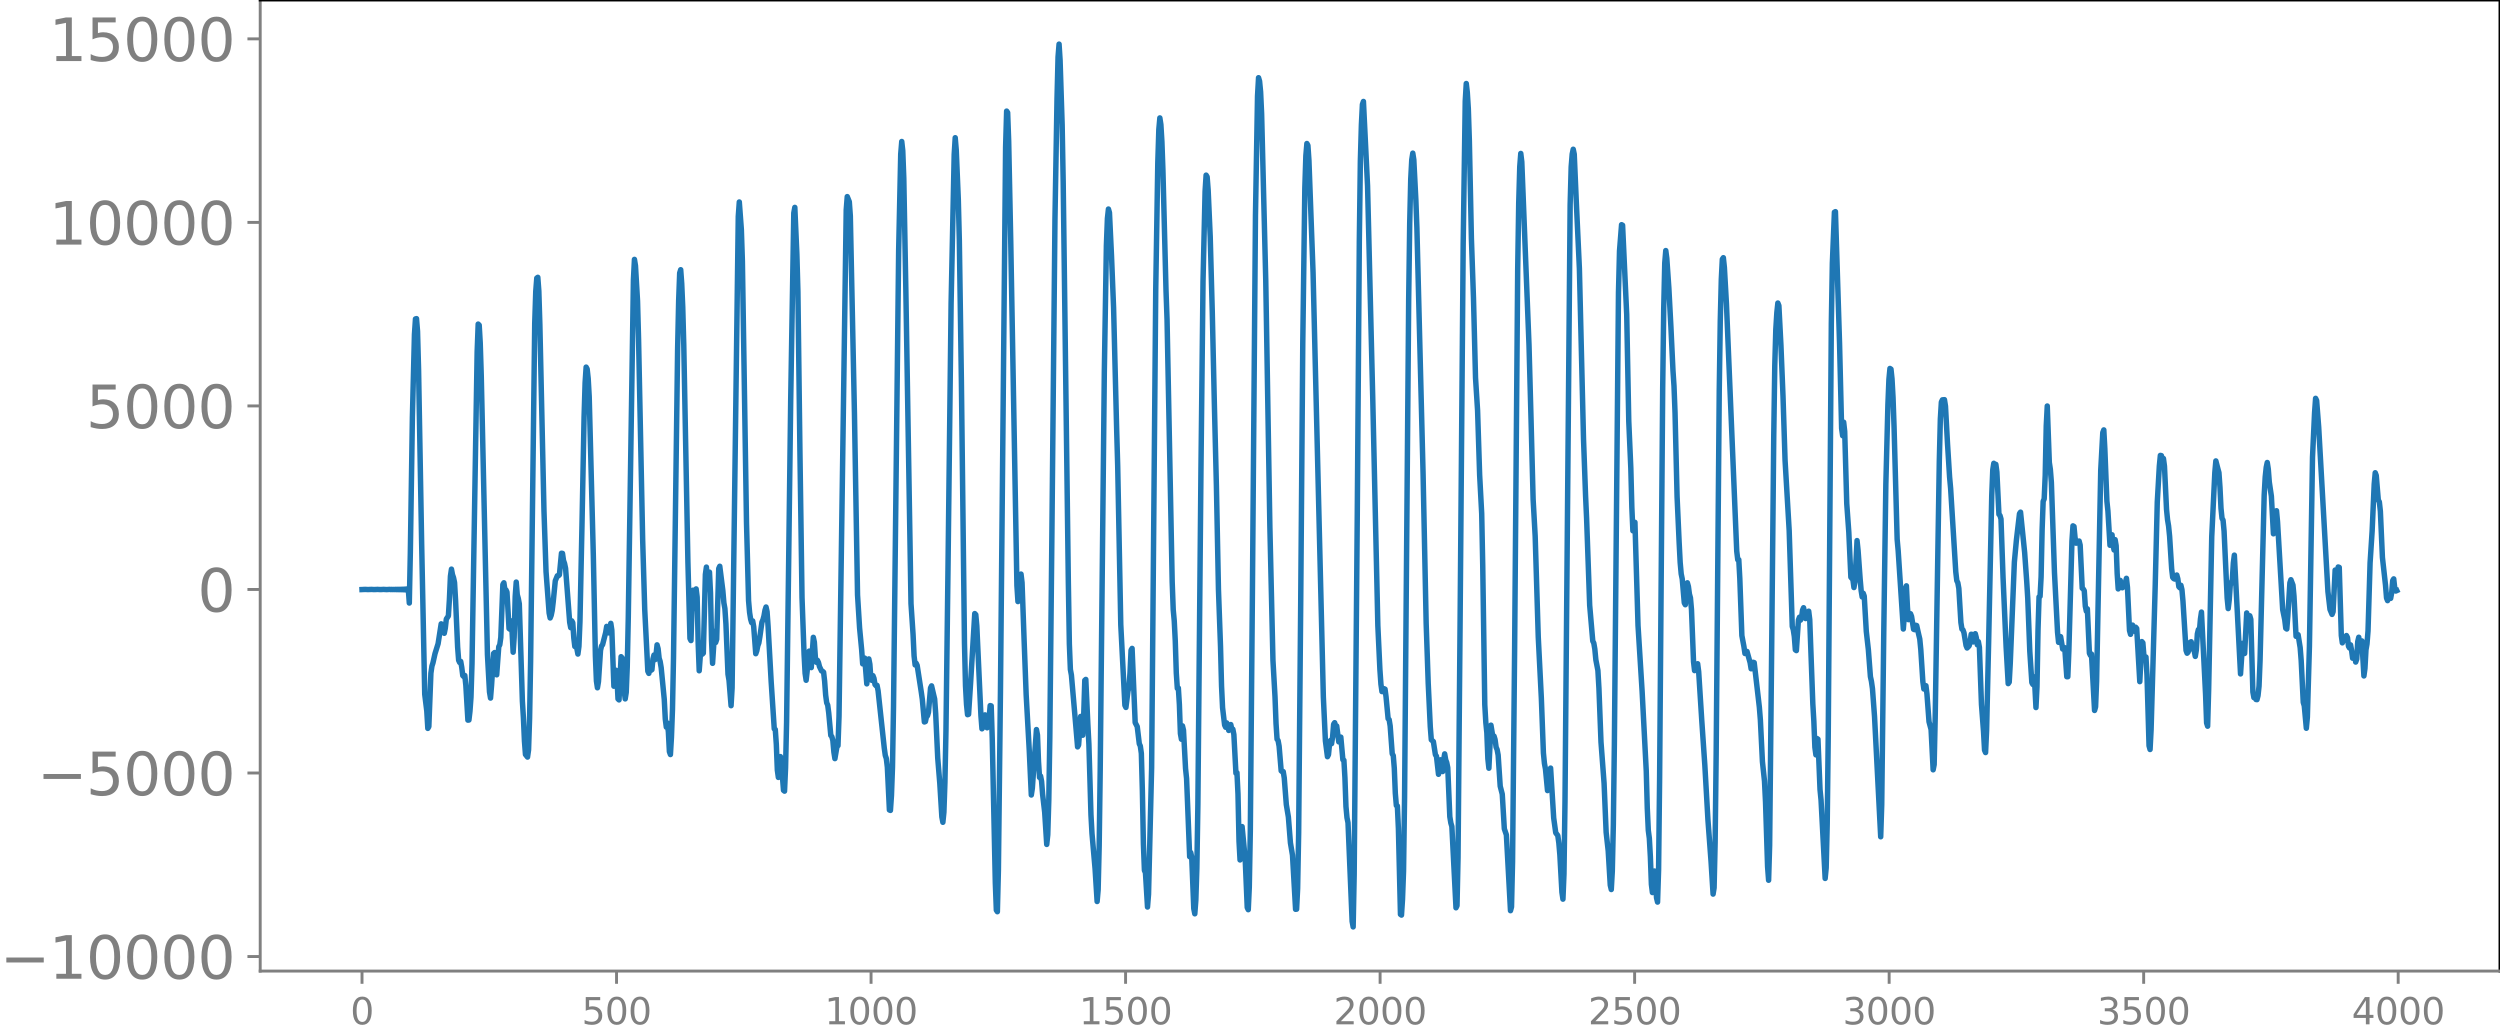 <svg xmlns="http://www.w3.org/2000/svg" xmlns:xlink="http://www.w3.org/1999/xlink" width="913.477" height="377.053" viewBox="0 0 685.107 282.79"><defs><style>*{stroke-linejoin:round;stroke-linecap:butt}</style></defs><g id="figure_1"><path id="patch_1" d="M0 282.79h685.107V0H0v282.79z" style="fill:none"/><g id="axes_1"><path id="patch_2" d="M71.308 266.112h613.8V0h-613.8v266.112z" style="fill:none"/><g id="matplotlib.axis_1"><g id="xtick_1"><g id="line2d_1"><defs><path id="m24156bad9a" d="M0 0v3.5" style="stroke:gray;stroke-width:.8"/></defs><use xlink:href="#m24156bad9a" x="99.207" y="266.112" style="fill:gray;stroke:gray;stroke-width:.8"/></g><g id="text_1" style="fill:gray" transform="matrix(.1 0 0 -.1 96.026 280.71)"><defs><path id="DejaVuSans-30" d="M2034 4250q-487 0-733-480-245-479-245-1442 0-959 245-1439 246-480 733-480 491 0 736 480 246 480 246 1439 0 963-246 1442-245 480-736 480zm0 500q785 0 1199-621 414-620 414-1801 0-1178-414-1799Q2819-91 2034-91q-784 0-1198 620-414 621-414 1799 0 1181 414 1801 414 621 1198 621z" transform="scale(.016)"/></defs><use xlink:href="#DejaVuSans-30"/></g></g><g id="xtick_2"><use xlink:href="#m24156bad9a" id="line2d_2" x="168.958" y="266.112" style="fill:gray;stroke:gray;stroke-width:.8"/><g id="text_2" style="fill:gray" transform="matrix(.1 0 0 -.1 159.414 280.71)"><defs><path id="DejaVuSans-35" d="M691 4666h2478v-532H1269V2991q137 47 274 70 138 23 276 23 781 0 1237-428 457-428 457-1159 0-753-469-1171Q2575-91 1722-91q-294 0-599 50Q819 9 494 109v635q281-153 581-228t634-75q541 0 856 284 316 284 316 772 0 487-316 771-315 285-856 285-253 0-505-56-251-56-513-175v2344z" transform="scale(.016)"/></defs><use xlink:href="#DejaVuSans-35"/><use xlink:href="#DejaVuSans-30" x="63.623"/><use xlink:href="#DejaVuSans-30" x="127.246"/></g></g><g id="xtick_3"><use xlink:href="#m24156bad9a" id="line2d_3" x="238.708" y="266.112" style="fill:gray;stroke:gray;stroke-width:.8"/><g id="text_3" style="fill:gray" transform="matrix(.1 0 0 -.1 225.982 280.71)"><defs><path id="DejaVuSans-31" d="M794 531h1031v3560L703 3866v575l1116 225h631V531h1031V0H794v531z" transform="scale(.016)"/></defs><use xlink:href="#DejaVuSans-31"/><use xlink:href="#DejaVuSans-30" x="63.623"/><use xlink:href="#DejaVuSans-30" x="127.246"/><use xlink:href="#DejaVuSans-30" x="190.869"/></g></g><g id="xtick_4"><use xlink:href="#m24156bad9a" id="line2d_4" x="308.457" y="266.112" style="fill:gray;stroke:gray;stroke-width:.8"/><g id="text_4" style="fill:gray" transform="matrix(.1 0 0 -.1 295.733 280.71)"><use xlink:href="#DejaVuSans-31"/><use xlink:href="#DejaVuSans-35" x="63.623"/><use xlink:href="#DejaVuSans-30" x="127.246"/><use xlink:href="#DejaVuSans-30" x="190.869"/></g></g><g id="xtick_5"><use xlink:href="#m24156bad9a" id="line2d_5" x="378.207" y="266.112" style="fill:gray;stroke:gray;stroke-width:.8"/><g id="text_5" style="fill:gray" transform="matrix(.1 0 0 -.1 365.483 280.71)"><defs><path id="DejaVuSans-32" d="M1228 531h2203V0H469v531q359 372 979 998 621 627 780 809 303 340 423 576 121 236 121 464 0 372-261 606-261 235-680 235-297 0-627-103-329-103-704-313v638q381 153 712 231 332 78 607 78 725 0 1156-363 431-362 431-968 0-288-108-546-107-257-392-607-78-91-497-524-418-433-1181-1211z" transform="scale(.016)"/></defs><use xlink:href="#DejaVuSans-32"/><use xlink:href="#DejaVuSans-30" x="63.623"/><use xlink:href="#DejaVuSans-30" x="127.246"/><use xlink:href="#DejaVuSans-30" x="190.869"/></g></g><g id="xtick_6"><use xlink:href="#m24156bad9a" id="line2d_6" x="447.957" y="266.112" style="fill:gray;stroke:gray;stroke-width:.8"/><g id="text_6" style="fill:gray" transform="matrix(.1 0 0 -.1 435.233 280.71)"><use xlink:href="#DejaVuSans-32"/><use xlink:href="#DejaVuSans-35" x="63.623"/><use xlink:href="#DejaVuSans-30" x="127.246"/><use xlink:href="#DejaVuSans-30" x="190.869"/></g></g><g id="xtick_7"><use xlink:href="#m24156bad9a" id="line2d_7" x="517.707" y="266.112" style="fill:gray;stroke:gray;stroke-width:.8"/><g id="text_7" style="fill:gray" transform="matrix(.1 0 0 -.1 504.983 280.71)"><defs><path id="DejaVuSans-33" d="M2597 2516q453-97 707-404 255-306 255-756 0-690-475-1069Q2609-91 1734-91q-293 0-604 58T488 141v609q262-153 574-231 313-78 654-78 593 0 904 234t311 681q0 413-289 645-289 233-804 233h-544v519h569q465 0 712 186t247 536q0 359-255 551-254 193-729 193-260 0-557-57-297-56-653-174v562q360 100 674 150t592 50q719 0 1137-327 419-326 419-882 0-388-222-655t-631-370z" transform="scale(.016)"/></defs><use xlink:href="#DejaVuSans-33"/><use xlink:href="#DejaVuSans-30" x="63.623"/><use xlink:href="#DejaVuSans-30" x="127.246"/><use xlink:href="#DejaVuSans-30" x="190.869"/></g></g><g id="xtick_8"><use xlink:href="#m24156bad9a" id="line2d_8" x="587.457" y="266.112" style="fill:gray;stroke:gray;stroke-width:.8"/><g id="text_8" style="fill:gray" transform="matrix(.1 0 0 -.1 574.732 280.71)"><use xlink:href="#DejaVuSans-33"/><use xlink:href="#DejaVuSans-35" x="63.623"/><use xlink:href="#DejaVuSans-30" x="127.246"/><use xlink:href="#DejaVuSans-30" x="190.869"/></g></g><g id="xtick_9"><use xlink:href="#m24156bad9a" id="line2d_9" x="657.207" y="266.112" style="fill:gray;stroke:gray;stroke-width:.8"/><g id="text_9" style="fill:gray" transform="matrix(.1 0 0 -.1 644.482 280.71)"><defs><path id="DejaVuSans-34" d="M2419 4116 825 1625h1594v2491zm-166 550h794V1625h666v-525h-666V0h-628v1100H313v609l1940 2957z" transform="scale(.016)"/></defs><use xlink:href="#DejaVuSans-34"/><use xlink:href="#DejaVuSans-30" x="63.623"/><use xlink:href="#DejaVuSans-30" x="127.246"/><use xlink:href="#DejaVuSans-30" x="190.869"/></g></g></g><g id="matplotlib.axis_2"><g id="ytick_1"><g id="line2d_10"><defs><path id="m826a41c129" d="M0 0h-3.5" style="stroke:gray;stroke-width:.8"/></defs><use xlink:href="#m826a41c129" x="71.308" y="262.139" style="fill:gray;stroke:gray;stroke-width:.8"/></g><g id="text_10" style="fill:gray" transform="matrix(.16 0 0 -.16 0 268.218)"><defs><path id="DejaVuSans-2212" d="M678 2272h4006v-531H678v531z" transform="scale(.016)"/></defs><use xlink:href="#DejaVuSans-2212"/><use xlink:href="#DejaVuSans-31" x="83.789"/><use xlink:href="#DejaVuSans-30" x="147.412"/><use xlink:href="#DejaVuSans-30" x="211.035"/><use xlink:href="#DejaVuSans-30" x="274.658"/><use xlink:href="#DejaVuSans-30" x="338.281"/></g></g><g id="ytick_2"><use xlink:href="#m826a41c129" id="line2d_11" x="71.308" y="211.841" style="fill:gray;stroke:gray;stroke-width:.8"/><g id="text_11" style="fill:gray" transform="matrix(.16 0 0 -.16 10.18 217.92)"><use xlink:href="#DejaVuSans-2212"/><use xlink:href="#DejaVuSans-35" x="83.789"/><use xlink:href="#DejaVuSans-30" x="147.412"/><use xlink:href="#DejaVuSans-30" x="211.035"/><use xlink:href="#DejaVuSans-30" x="274.658"/></g></g><g id="ytick_3"><use xlink:href="#m826a41c129" id="line2d_12" x="71.308" y="161.544" style="fill:gray;stroke:gray;stroke-width:.8"/><use xlink:href="#DejaVuSans-30" id="text_12" style="fill:gray" transform="matrix(.16 0 0 -.16 54.127 167.622)"/></g><g id="ytick_4"><use xlink:href="#m826a41c129" id="line2d_13" x="71.308" y="111.246" style="fill:gray;stroke:gray;stroke-width:.8"/><g id="text_13" style="fill:gray" transform="matrix(.16 0 0 -.16 23.587 117.325)"><use xlink:href="#DejaVuSans-35"/><use xlink:href="#DejaVuSans-30" x="63.623"/><use xlink:href="#DejaVuSans-30" x="127.246"/><use xlink:href="#DejaVuSans-30" x="190.869"/></g></g><g id="ytick_5"><use xlink:href="#m826a41c129" id="line2d_14" x="71.308" y="60.948" style="fill:gray;stroke:gray;stroke-width:.8"/><g id="text_14" style="fill:gray" transform="matrix(.16 0 0 -.16 13.408 67.027)"><use xlink:href="#DejaVuSans-31"/><use xlink:href="#DejaVuSans-30" x="63.623"/><use xlink:href="#DejaVuSans-30" x="127.246"/><use xlink:href="#DejaVuSans-30" x="190.869"/><use xlink:href="#DejaVuSans-30" x="254.492"/></g></g><g id="ytick_6"><use xlink:href="#m826a41c129" id="line2d_15" x="71.308" y="10.651" style="fill:gray;stroke:gray;stroke-width:.8"/><g id="text_15" style="fill:gray" transform="matrix(.16 0 0 -.16 13.408 16.73)"><use xlink:href="#DejaVuSans-31"/><use xlink:href="#DejaVuSans-35" x="63.623"/><use xlink:href="#DejaVuSans-30" x="127.246"/><use xlink:href="#DejaVuSans-30" x="190.869"/><use xlink:href="#DejaVuSans-30" x="254.492"/></g></g></g><path id="line2d_16" d="m99.207 161.562.846-.037.846.037.846-.038.846.04.846-.041.846.043.846-.046.846.05.845-.056.282.06.282-.063.282.067.282-.07.282.074.282-.079.282.084.282-.09.282.097.282-.105.282.115.282-.128.282.144.282-.165.282.194.282-.234.282.293.282-.359.282 3.906.282-13.789.564-37.228.563-22.61.282-4.228.282-.08.282 3.442.282 10.374.846 47.677.846 41.45.564 4.596.282 4.75.282-.47.564-14.65.282-1.943.282-.887.564-2.542.846-2.714.845-5.446.282.734.282 1.268.282.584.282-1.385.282-2.51.564-.854.282-4.527.282-6.362.282-1.94.282 1.511.282.813.282 1.352.282 4.798.564 12.894.282 3.616.282.605.282-.302.282 1.615.282 2.265.282.282.282-.305.282 2.737.563 9.5.282-.032.282-2.386.282-3.875.282-9.205 1.41-85.468.282-7.566.282.292.282 4.88.282 8.985 1.692 76.39.564 10.259.282 1.68.282-3.44.563-8.785.282-.247.564 6.102.564-7.693.282-.532.282-2.016.564-14.533.282-.45.282 1.981.282-.037.282.6.564 9.996.282.197.282-2.308.282 3.171.282 5.427.282-4.102.282-11.12.282-3.996.282 3.443.282 1.037.281 1.475.846 26.676.282 4.561.282 6.368.282 3.689.564.704.282-1.976.282-8.573.282-15.78 1.128-92.617.282-8.673.282-3.639.282-.212.282 3.79.282 9.17 1.128 51.09.563 16.627.846 11.315.282 1.358.282-.719.282-1.346.282-2.393.564-5.731.564-1.375.282.012.282-.276.564-5.91.282.037.282 1.966.282.786.282 1.348 1.128 14.795.281 1.464.282-1.864.282.497.282 4.163.282 2.354.282-.364.282.96.282 1.484.282-2.098.282-6.793.564-26.885.564-29.217.282-9.337.282-4.302.282.522.282 2.582.282 5.002 1.128 43.547.564 27.508.282 6.846.281 1.869.282-1.692.564-8.585.282-1.184.282-.336.846-3.344.282-1.684.282.099.282 1.679.282-.353.282-2.253.282 1.867.564 15.36.282-.713.282-3.665.282 2.103.282 5.75.282.274.564-11.838.282.344.563 9.007.282 2.212.282-1.77.282-7.01.282-13.419 1.41-92.63.282-5.617.282 1.728.564 9.667.282 10.455 1.128 55.14.564 19.004.564 11.17.282 5.697.282.59.281-1.463.282.64.282-.194.282-2.929.282-1.081.282 1.264.282-1.37.282-2.685.282 1.04.282 2.621.282.883.282 1.705.846 8.68.282 5.402.282 2.217.282-1.128.282 2.449.282 5.398.282.792.282-4.723.282-7.673.282-14.008 1.127-84.815.282-13.095.282-7.64.282-.909.282 3.827.282 6.505.282 10.433 1.128 59.263.564 21.05.282.549.282-9.112.282-4.693.282 4.18.282.834.282-5.36.282 2.263.282 12.698.282 7.47.563-7.635.282 3.086.282-.28.564-21.556.282-2.026.282 3.795.282-.065.282-2.344.282 5.706.282 13.002.282 6.28.564-8.79.282 3.078.282-.873.564-19.396.282-.621.846 6.698.282 3.31.282 1.606.282 4.208.563 13.757.282 1.667.564 6.966.282-4.844.564-42.988 1.128-86.25.282-3.955.564 7.567.282 8.609 1.128 71.835.564 21.241.282 3.236.282 1.816.282.966.282-.462.281 1.565.564 7.419.282-.796.282-1.392.282-.76.282-1.685.564-4.007.282-.643.282-1.053.282-1.595.282-.862.282 1.274.282 4.01.846 15.197.846 12.902.282.18.282 4.049.282 7.087.282 1.995.281-3.687.282-2.016.282 2.146.564 7.084.282.236.282-6.403.282-12.502.564-43.756.564-44.673.846-51.098.282-1.539.564 12.853.282 10.12.564 44.63.564 39.322.564 15.561.282 5.208.281 1.89.282-2.495.282-4.209.282-1.287.282 2.886.282 1.634.564-8.29.282 1.306.282 4.173.282 1.355.282-.538.282.604.282 1.121.564 1.181.282.103.282.261.282 2.451.282 3.817.282 2.097.282.645.282 2.166.564 6.13.281.325.282 1.053.282 3.184.282 1.802.564-3.322.282-.23.282-8.001 1.974-138.811.282-3.648.564 1.406.282 3.91 1.128 54.17.846 49.674.563 9.063.564 5.947.282 3.874.282-.073.282-1.499.564 7.05.282-2.583.282-4.245.282 1.467.282 3.937.282.484.282-1.297.282.734.282 1.696.282.316.282-.093.282 1.48 1.691 15.69.282 2.031.282.839.282 2.374.564 11.736.282.118.282-4.058.282-7.773.282-16.522 1.41-125.2.564-26.302.282-3.455.282 2.543.282 7.547.564 30.853 1.41 85.709.563 8.39.282 5.932.282 2.469.282-.47.282.596 1.128 7.316.282 1.973.564 6.215.282-.112.282-1.284.282-.276.282-.994.564-6.647.282-.576.564 2.428.282 1.17.282 3.968.563 12.22.564 6.912.564 9.195.282 1.49.282-2.772.282-8.186.282-14.043.564-44.948.846-72.302.846-40.749.282-4.602.282 3.344.564 13.533.282 11.235.564 38.504.845 71.905.282 11.675.282 5.141.282 2.774.282-.099.564-8.785 1.128-18.823.282.303.282 3.092.564 12.319.564 12.264.282 3.603.282-.377.282-2.76.282-.681.564 3.536.281-.498.282-2.25.282-3.336.282.08.282 8.851.846 39.611.282 7.517.282.428.282-11.282.564-49.102 1.41-149.195.282-9.823.282.417.282 7.856.564 27.33 1.691 94.413.282 4.39.282-1.373.282-3.847.282-2.31.282 2.347.564 15.745.564 14.979.846 15.236.564 12.233.282-1.841.564-8.115.564-7.976.282 1.516.282 7.295.282 4.307.281-.373.282 1.424.282 3.6.564 4.862.564 8.845.282-2.65.282-9.385.282-17.367.564-54.947.846-86.92.564-33.093.282-11.42.282-3.533.282 4.47.564 17.649.282 15.592 1.41 109.595.281 17.033.282 7.029.282 1.537 1.128 13.02.564 6.658.282-.51.564-7.833.564 5.15.282-5.894.282-9.152.282-.246.564 12.393.282 5.365.564 19.308.282 5.126.845 9.658.564 9.006.282-3.22.282-11.911.282-20.72 1.128-109.266.564-34.659.282-7.387.282-2.596.282.988.564 11.93.564 14.121.846 33.488.282 9.893.845 43.488 1.128 22.094.282.577.564-4.475.282-1.09.282-3.99.282-6.145.282-.476.846 20.34.564 1.08.564 4.712.282.612.282 2.03.282 10.262.282 14.558.282 7.243.281.637.564 9.394.282-3.504.846-34.611.564-65.47.564-65.709.564-34.73.282-9.04.282-3.18.282 1.827.282 4.667.282 7.9.846 33.006.282 7.885 1.41 71.863.281 7.595.282 3.068.282 5.524.282 8.791.282 4.206.282-.097.282 4.508.282 7.962.282 1.565.282-3.666.282 1.186.564 10.526.282 2.712.846 21.425.282-1.142.282 1.255.564 14.12.282 1.421.282-3.748.281-8.688.282-17.464.846-92.007.564-51.472.564-24.597.282-4.45.282.461.282 3.683.564 12.776.564 20.641.564 24.922.564 22.683.564 28.427.564 15.607.282 10.82.282 5.933.563 4.76.282.592.282-1.194.282.8.282 1.262.282-1.147.282-.46.282 1.31.282-.045.282 1.47.564 10.6.282-.144.282 5.831.282 12.907.282 5.173.282-5.783.282-3.357.846 8.805.564 13.382.282.582.281-6.144.282-15.39.564-64.258.846-104.443.564-32.727.282-5.037.282.957.282 2.913.282 6.067 1.128 45.574 1.128 67.45.846 36.7.564 10.01.281 7.322.282 4.289.282.348.282 1.562.564 6.75.282.237.282-.026.282 1.736.564 7.297.564 3.395.564 7.11.564 3.354.846 14.847.282-.037.282-5.683.282-15.194.564-63.423.563-70.722.564-42.661.282-8.802.282-3.334.282.512.282 4.14 1.128 30.647 2.82 116.334.564 12.076.563 4.33.282-.558.282-2.826.282-1.069.282.88.282-1.819.282-3.503.282-.427.282.933.282-.026.564 4.346.282-.899.282-.406.564 6.21.282.133.282 4.834.282 7.847.282 3.068.282 1.377 1.128 27.019.282 1.53.281-14.278.846-98.53.564-75.29.282-21.805.282-9.89.282-5.598.282-.817 1.128 23.135 1.41 57.616 1.41 62.893.563 12.006.282 4.023.282 2.043.282.003.282-.79.282.117.282 2.141.564 5.952.282.258.282 1.749.564 7.637.282.458.282 3.462.282 6.869.282 3.37.282.108.282 6.207.564 23.512.282.2.282-4.307.282-7.702.282-20.06 1.127-136.623.282-20.89.282-12.094.282-5.326.282-1.802.282 1.816.564 11.112.282 7.595 1.692 67.32.846 41.009.564 16.447.564 11.88.282 3.585.563.482.564 3.635.282.365.564 4.975.564-3.977.282 2.133.282 1.094.282-3.128.282-1.719.282 1.647.282.721.282 1.419.564 13.426.282 1.726.282.957 1.128 22.28.282-.565.281-13.143.564-64.625.846-103.5.564-39.226.282-4.822.282 2.409.282 4.499.282 8.647.564 26.905.564 16.224.564 21.993.564 8.934.564 17.65.564 10.616.282 14.155.563 38.189.282 4.868.282 2.814.282 7.134.282 2.598.564-11.799.564 3.437.282-.432.282.933.282 2.076.282.68.282 1.5.564 8.531.564 2.188.564 9.483.564 1.673 1.127 20.768.282-1.042.282-12.25.564-57.963.846-104.514.282-18.24.282-9.833.282-3.667.282 2.31 1.974 50.197.564 20.577.564 21.697.564 10.137.563 18.489.282 9.128.846 16.748.564 15.006.282 2.877.282 1.51.564 5.923.282-.736.282-4.438.282-.988.846 13.662.564 4.08.564.739.282 2.043.282 3.258.564 10.25.281 1.883.282-6.848.282-19.927 1.41-163.474.282-10.388.282-3.54.282-1.325.282 1.366.564 13.085.846 18.28 1.128 46.673.564 15.58.282 6.203.845 23.797.846 9.789.282.554.282 1.65.282 2.937.564 2.929.282 4.894.564 14.721.846 11.286.564 13.424.564 5.099.564 9.395.282 1.204.282-5.044.282-12.644.281-21.984 1.128-123.995.282-11.329.564-7.193.282.155 1.128 24.494.564 29.187.564 12.942.282 10.745.282 6.36.282-2.217.282-.108.846 28.287 1.127 18.116 1.128 21.73.282 10.205.282 6.09.282 2.148.282 5.037.282 7.6.282 2.25.282-3.766.282-2.134.282 2.898.282 4.433.282 1.181.282-8.738.282-25 .846-107.233.282-21.716.282-12.45.282-3.407.281 2.127.564 8.158.564 10.67.564 11.926.282 4.232.282 7.296.564 23.081.564 12.503.282 5.483.282 3.136.282 1.364.564 6.565.282.515.564-6.014.282 1.007.282 2.101.282 1.03.282 3.22.563 14.274.282 2.436.282-.32.564-1.564.282 2.175.846 13.356.846 12.357.846 14.885.846 11.324.564 9.028.282-1.73.282-12.392.282-24.062.845-99.68.282-19.24.282-11.345.282-5.533.282-.414.282 2.653.564 9.982 2.82 67.774.282 2.37.282-.025.282 5.168.564 15.63.564 3.003.281 1.909.564-.56.846 3.046.282 1.7.282-.043.282-1.738.282.098 1.41 12.209.282 3.515.564 11.425.564 5.317.282 5.737.564 17.718.282 3.718.282-9.543.563-54.436.564-57.812.282-19.259.282-9.884.282-4.567.282-2.682.282.714.564 10.92.564 13.873.564 17.579 1.128 19.252.846 26.278.282.919.282 1.846.282 3.656.282.211.563-8.374.282-.773.282.805.282-.614.282-2.118.282-.672.564 2.97.282-.438.564-1.583.282 2.298.846 23.093.282 4.778.282 7.128.282 2.078.282-4.494.282.2.564 13.78.282 2.876 1.127 21.496.282-2.905.282-12.097.282-24.037.846-113.07.282-16.494.564-13.97.282-.15 1.128 36.17.564 23.211.282 2.016.282-3.706.282 2.51.564 19.829.564 7.83.563 12.31.564.677.282 2.16.282-1.635.564-11.233.282 2.687.564 7.778.282 3.24.282 1.739.282-1.011.282.79.564 9.655.564 4.998.564 7.403.282 1.299.282 2.003.564 7.623 1.691 32.964.282-8.757.564-47.617.564-40.2.564-21.804.282-6.991.282-2.97.282.191.282 2.657.282 5.11.282 8.082.846 30.77.282 3.14 1.41 21.45.281-3.682.282-7.41.282-.74.282 5.797.282 3.471.564-1.623.282.723.564 3.538.282.107.282-1.211.282.081.564 2.499.282 1.194.282 2.9.564 8.77.282 2.026.564-.899.282 2.32.563 7.558.564 2.128.564 11.039.282-1.428.282-12.767 1.128-70.492.282-11.391.282-4.691.282-.61.564-.055.282 1.777.564 10.406.564 9.018.282 3.13 1.41 22.834.281 2.435.282.567.282 1.567.564 9.339.282 1.794.282.223.282.805.564 3.468.282.684.564-.575.282-1.134.282-2.051.282.05.282 2.052.282-.314.282-1.94.282 1.12.282 1.928.282-.865.282 1.555.563 15.62.564 7.43.282 5.122.282.657.282-6.07.564-24.474.846-39.893.282-7.05.282-1.784.282.492.282-.197.282 2.105.564 11.59.282.286.282.996.564 16.053.845 19.099.564 9.96.282-.413.282-5.084 1.128-27.813.564-6.077.846-7.218.282-.387 1.128 11.088.564 7.884.282 4.615.564 14.564.563 8.576.282.489.282-2.092.282 3.046.282 5.377.282-5.712.282-15.55.282-9.06.282-.15.282-5.309.282-12.952.282-7.777.282-.666.282-6.448.282-13.537.282-5.471.564 15.467.282 1.886.282 3.575.846 24.682.846 16.404.281 2.745.282-.416.282-1.136.564 3.39.282-.42.282.046.564 7.96.282-.004.282-6.97.846-30.168.282-4.2.282.178.282 2.977.282 1.587.564-.092.282-.492.282 1.112.564 11.825.282.206.281.48.282 4.211.282 1.396.282-.649.564 12.164.282.595.282-.361.846 15.449.282-.998.282-7.012 1.128-57.791.564-10.343.282-.737.282 5.183.564 14.324.282 2.733.563 9.37.564-2.872.282 2.952.282 1.214.282-2.833.282 1.659.282 7.626.282 4.215.282-1.601.282-.731.282 1.6.282.42.282-.425.282.14.564-2.305.282 2.458.564 11.856.282 1.038.282-1.669.282-.86.564 1.706.282-1.126.281.342.846 14.57.564-10.976.282.341.282 3.5.282.857.282-.476.282 4.977.564 19.344.282 1.024.282-5.42 1.128-39.47.564-22.892.564-9.893.282-2.915.282.058.281.937.282-.151.282 2.097.564 11.847.282 2.847.282 1.703.282 2.812.564 8.917.282 2.344.282.354.282.117.282-.361.282-.744.282 1.046.282 2.146.282.306.282-.683.282 1.197.282 3.156.846 13.507.282.753.282-.282.281-.976.282-1.723.282-.162.282 1.453.564 1.143.282 1.42.282-1.729.282-4.426.282-1.192.282.41.282-3.276.282-1.932 1.128 22.589.282 7.797.282.886.282-10.053.846-41.913.845-17.552.282-3.177.564 2.185.282 1.03.282 3.996.282 5.772.282 2.766.282.475.282 3.036.846 18.323.282 2.878.282-2.35.282-3.992.564-1.498.282-4.634.282-2.175 1.691 32.554.564-8.382.282 1.899.282.878.564-11.103.564 4.432.282-3.66.282.981.564 19.896.282 1.547.282-.457.282.973.282.045.282-1.091.282-2.603.282-7.039 1.128-45.285.282-4.996.282-2.665.281-1.306.282 1.818.282 3.578.564 3.834.564 10.312.282-.482.282-4.205.282-1.635.282 3.06 1.41 24.03.564 2.788.282 2.325.282.205.282-3.513.564-9.138.282-.855.563 1.476.282 3.039.564 10.998.282-.093.282-.35.564 3.54.282 3.57.564 11.431.282.935.564 6.16.282-3.032.564-19.387.846-51.88.564-12.16.282-3.95.282.587.563 7.258 1.41 25.046 1.128 20.078.564 4.884.564 1.353.282-.726.564-11.422.282.02.282 1.63.282-2.495.282.114.564 18.665.282 2.013.282-1.468.282.507.281.24.282-1.28.282.541.282 2.407.282.457.282-.852.282 1.486.282 2.17.564-.968.282 2.024.282-.791.282-4.84.282-1.168.282 3.226.282-.2.282-2.025.564 9.6.282-2.041.282-5.122.282-1.61.282-3.571.564-18.639.563-8.737.564-12.809.282-3.15.282.752.564 6.75.282.465.282 2.572.564 12.673.846 7.612.282 3.492.282.73.282-1.25.282-.237.282.866.282-1.543.282-3.354.282-.442.282 2.565.282.761.281-.13h0" clip-path="url(#pa581e0d5d2)" style="fill:none;stroke:#1f77b4;stroke-width:1.5;stroke-linecap:square"/><path id="patch_3" d="M71.308 266.112V0" style="fill:none;stroke:gray;stroke-width:.8;stroke-linejoin:miter;stroke-linecap:square"/><path id="patch_4" d="M685.107 266.112V0" style="fill:none;stroke:#000;stroke-width:.8;stroke-linejoin:miter;stroke-linecap:square"/><path id="patch_5" d="M71.308 266.112h613.8" style="fill:none;stroke:gray;stroke-width:.8;stroke-linejoin:miter;stroke-linecap:square"/><path id="patch_6" d="M71.308 0h613.8" style="fill:none;stroke:#000;stroke-width:.8;stroke-linejoin:miter;stroke-linecap:square"/></g></g><defs><clipPath id="pa581e0d5d2"><path d="M71.308 0h613.8v266.112h-613.8z"/></clipPath></defs></svg>